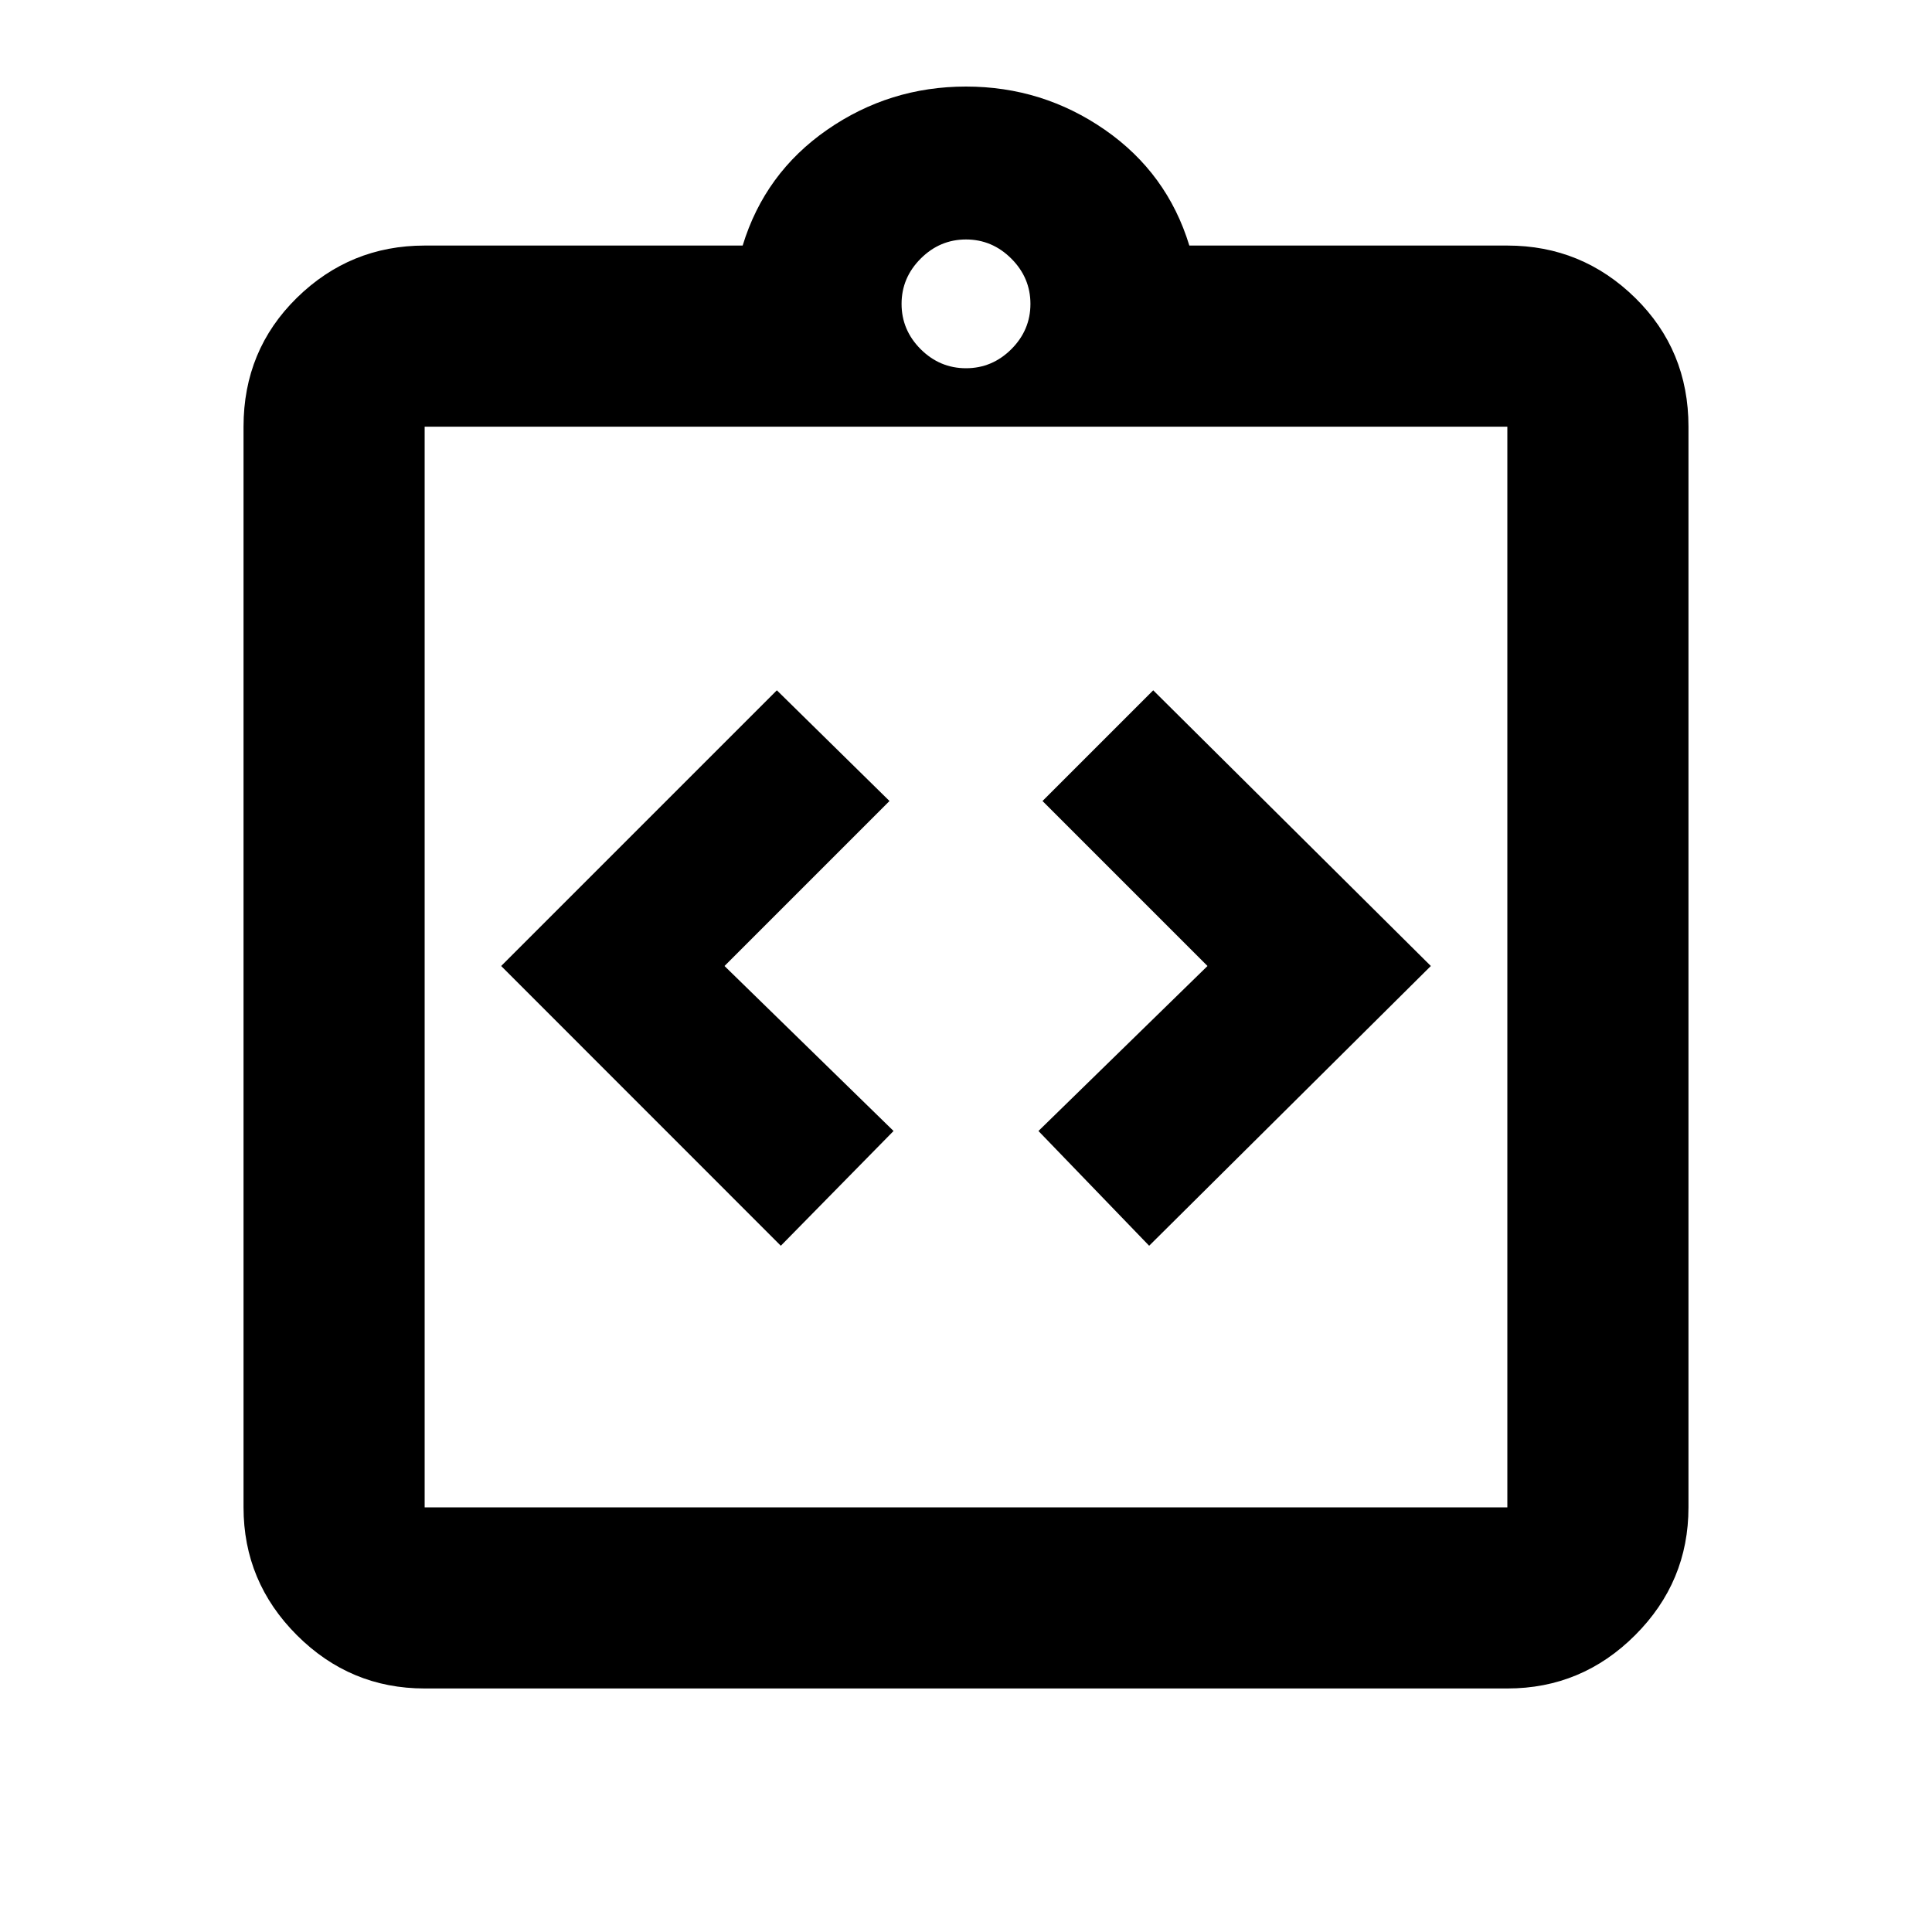 <svg xmlns="http://www.w3.org/2000/svg" height="20" width="20"><path d="M8.083 12.896 9.25 11.708 7.5 10 9.208 8.292 8.042 7.146 5.188 10ZM11.896 12.896 14.812 10 11.938 7.146 10.792 8.292 12.5 10 10.75 11.708ZM4.396 17.479Q3.625 17.479 3.073 16.927Q2.521 16.375 2.521 15.604V4.417Q2.521 3.625 3.073 3.083Q3.625 2.542 4.396 2.542H7.688Q7.917 1.792 8.562 1.344Q9.208 0.896 10 0.896Q10.792 0.896 11.438 1.344Q12.083 1.792 12.312 2.542H15.604Q16.375 2.542 16.927 3.083Q17.479 3.625 17.479 4.417V15.604Q17.479 16.375 16.927 16.927Q16.375 17.479 15.604 17.479ZM10 3.812Q10.271 3.812 10.469 3.615Q10.667 3.417 10.667 3.146Q10.667 2.875 10.469 2.677Q10.271 2.479 10 2.479Q9.729 2.479 9.531 2.677Q9.333 2.875 9.333 3.146Q9.333 3.417 9.531 3.615Q9.729 3.812 10 3.812ZM4.396 15.604H15.604Q15.604 15.604 15.604 15.604Q15.604 15.604 15.604 15.604V4.417Q15.604 4.417 15.604 4.417Q15.604 4.417 15.604 4.417H4.396Q4.396 4.417 4.396 4.417Q4.396 4.417 4.396 4.417V15.604Q4.396 15.604 4.396 15.604Q4.396 15.604 4.396 15.604ZM4.396 4.396Q4.396 4.396 4.396 4.396Q4.396 4.396 4.396 4.396V15.604Q4.396 15.604 4.396 15.604Q4.396 15.604 4.396 15.604Q4.396 15.604 4.396 15.604Q4.396 15.604 4.396 15.604V4.396Q4.396 4.396 4.396 4.396Q4.396 4.396 4.396 4.396Z"/></svg>